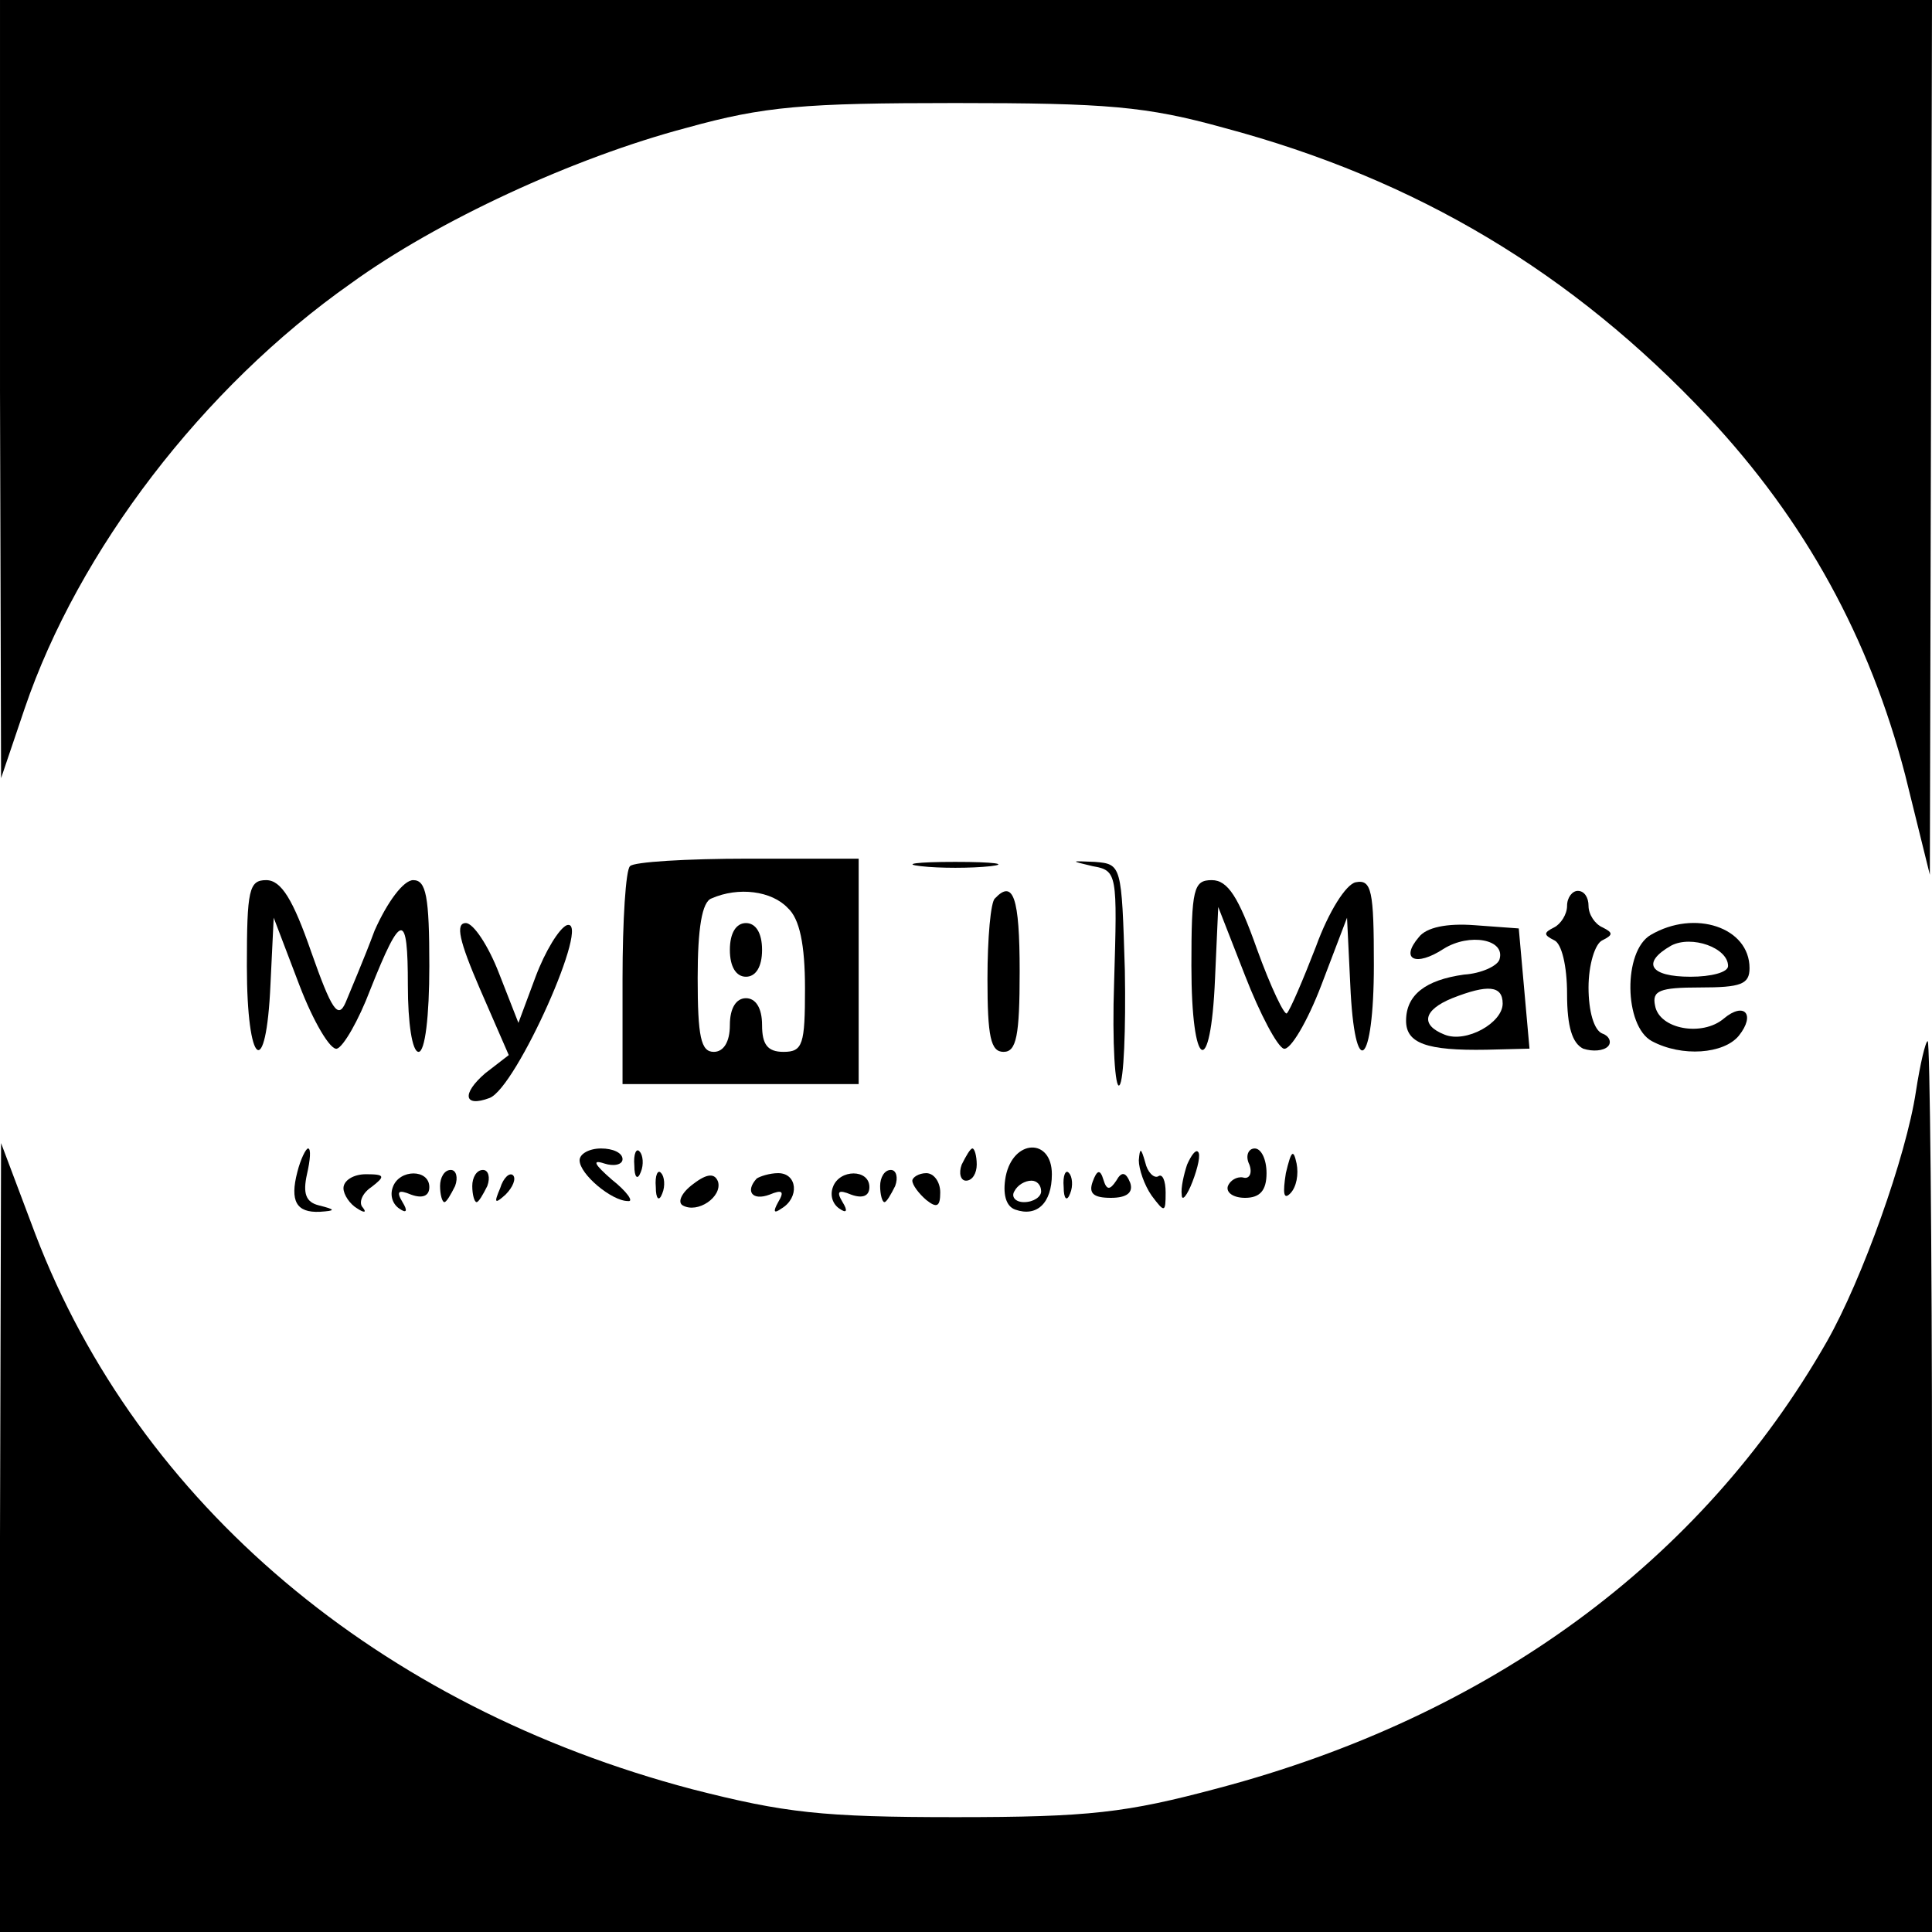 <?xml version="1.0" standalone="no"?>
<!DOCTYPE svg PUBLIC "-//W3C//DTD SVG 20010904//EN"
 "http://www.w3.org/TR/2001/REC-SVG-20010904/DTD/svg10.dtd">
<svg version="1.0" xmlns="http://www.w3.org/2000/svg"
 width="180pt" height="180pt" viewBox="0 0 180 180"
 preserveAspectRatio="xMidYMid meet">

<g transform="translate(0,180) scale(0.1,-0.1)"
fill="#000000" stroke="none">
<path d="M0 1438 l1 -363 22 65 c50 147 166 299 304 396 80 58 207 117 313
145 72 20 109 23 250 23 141 0 178 -3 250 -23 180 -48 325 -135 451 -269 91
-97 151 -207 184 -334 l23 -93 1 408 1 407 -900 0 -900 0 0 -362z"/>
<path d="M587 993 c-4 -3 -7 -51 -7 -105 l0 -98 110 0 110 0 0 105 0 105 -103
0 c-57 0 -107 -3 -110 -7z m147 -39 c11 -10 16 -34 16 -75 0 -52 -2 -59 -20
-59 -15 0 -20 7 -20 25 0 16 -6 25 -15 25 -9 0 -15 -9 -15 -25 0 -16 -6 -25
-15 -25 -12 0 -15 14 -15 69 0 46 4 71 13 74 25 11 56 7 71 -9z"/>
<path d="M680 915 c0 -16 6 -25 15 -25 9 0 15 9 15 25 0 16 -6 25 -15 25 -9 0
-15 -9 -15 -25z"/>
<path d="M858 993 c17 -2 47 -2 65 0 17 2 3 4 -33 4 -36 0 -50 -2 -32 -4z"/>
<path d="M1018 993 c23 -4 23 -7 20 -108 -2 -57 1 -101 5 -96 4 4 6 52 5 107
-3 98 -3 99 -28 101 -23 1 -23 1 -2 -4z"/>
<path d="M230 900 c0 -94 18 -108 22 -17 l3 62 24 -63 c13 -34 29 -61 35 -59
6 2 20 26 31 55 29 73 35 73 35 4 0 -35 4 -62 10 -62 6 0 10 33 10 80 0 65 -3
80 -15 80 -9 0 -24 -20 -36 -47 -10 -27 -23 -57 -27 -67 -7 -16 -13 -7 -32 47
-17 49 -28 67 -42 67 -16 0 -18 -9 -18 -80z"/>
<path d="M1110 900 c0 -97 18 -107 22 -12 l3 67 25 -64 c14 -36 30 -66 36 -68
6 -2 22 25 35 59 l24 63 3 -62 c4 -92 22 -77 22 18 0 69 -2 80 -17 77 -9 -2
-25 -27 -37 -60 -12 -31 -24 -59 -27 -62 -2 -3 -15 24 -28 60 -17 48 -27 64
-42 64 -17 0 -19 -8 -19 -80z"/>
<path d="M927 963 c-4 -3 -7 -37 -7 -75 0 -54 3 -68 15 -68 12 0 15 15 15 75
0 69 -6 86 -23 68z"/>
<path d="M1460 956 c0 -8 -6 -17 -12 -20 -10 -5 -10 -7 0 -12 7 -3 12 -24 12
-50 0 -31 5 -46 15 -51 9 -3 19 -2 23 2 4 4 1 10 -5 12 -8 3 -13 21 -13 43 0
21 6 41 13 44 10 5 10 7 0 12 -7 3 -13 12 -13 20 0 8 -4 14 -10 14 -5 0 -10
-6 -10 -14z"/>
<path d="M447 879 l27 -62 -22 -17 c-22 -19 -20 -32 4 -23 25 9 96 169 72 161
-7 -3 -20 -24 -29 -48 l-16 -43 -18 46 c-10 26 -24 47 -31 47 -10 0 -6 -17 13
-61z"/>
<path d="M1322 927 c-18 -21 -3 -28 23 -11 24 15 58 9 52 -10 -2 -6 -17 -13
-33 -14 -36 -5 -54 -19 -54 -43 0 -21 19 -28 75 -27 l40 1 -5 56 -5 56 -41 3
c-26 2 -45 -2 -52 -11z m78 -62 c0 -18 -34 -37 -54 -29 -23 9 -20 23 7 34 33
13 47 12 47 -5z"/>
<path d="M1538 929 c-26 -15 -25 -85 1 -99 28 -15 67 -12 81 5 16 20 5 32 -14
16 -20 -17 -60 -10 -64 12 -3 14 4 17 42 17 38 0 46 3 46 18 0 38 -51 55 -92
31z m72 -29 c0 -6 -16 -10 -35 -10 -38 0 -46 13 -18 29 19 10 53 -2 53 -19z"/>
<path d="M1785 783 c-9 -60 -50 -175 -83 -233 -117 -205 -314 -349 -567 -416
-86 -23 -120 -27 -245 -27 -124 0 -159 4 -245 26 -292 77 -516 266 -612 517
l-32 85 -1 -367 0 -368 900 0 900 0 0 415 c0 228 -2 415 -4 415 -2 0 -7 -21
-11 -47z"/>
<path d="M277 708 c-7 -27 -1 -38 21 -37 15 1 15 2 -1 6 -12 3 -15 11 -11 29
3 13 4 24 1 24 -2 0 -7 -10 -10 -22z"/>
<path d="M540 719 c0 -13 30 -38 45 -38 6 -1 -1 9 -15 20 -16 14 -19 19 -7 15
9 -3 17 -1 17 4 0 6 -9 10 -20 10 -11 0 -20 -5 -20 -11z"/>
<path d="M591 714 c0 -11 3 -14 6 -6 3 7 2 16 -1 19 -3 4 -6 -2 -5 -13z"/>
<path d="M896 715 c-3 -8 -1 -15 4 -15 6 0 10 7 10 15 0 8 -2 15 -4 15 -2 0
-6 -7 -10 -15z"/>
<path d="M937 704 c-3 -16 0 -28 9 -31 20 -7 34 6 34 33 0 34 -36 33 -43 -2z
m33 -14 c0 -5 -7 -10 -16 -10 -8 0 -12 5 -9 10 3 6 10 10 16 10 5 0 9 -4 9
-10z"/>
<path d="M1061 719 c0 -8 5 -23 12 -33 12 -16 13 -16 13 3 0 11 -3 18 -7 15
-4 -2 -10 4 -12 13 -4 14 -5 14 -6 2z"/>
<path d="M1106 715 c-3 -9 -6 -22 -5 -28 0 -7 5 -1 10 12 5 13 8 26 5 28 -2 2
-6 -3 -10 -12z"/>
<path d="M1164 715 c3 -8 0 -14 -6 -12 -6 1 -12 -3 -14 -8 -2 -6 5 -11 16 -11
14 0 20 7 20 23 0 13 -5 23 -11 23 -6 0 -9 -7 -5 -15z"/>
<path d="M1198 707 c-3 -19 -2 -25 4 -19 6 6 8 18 6 28 -3 14 -5 12 -10 -9z"/>
<path d="M320 693 c0 -6 6 -15 13 -19 6 -4 9 -4 5 1 -4 4 -1 13 8 19 13 10 13
12 -5 12 -12 0 -21 -6 -21 -13z"/>
<path d="M366 694 c-3 -8 0 -16 6 -20 7 -5 8 -2 3 6 -6 10 -4 12 8 7 11 -4 17
-1 17 7 0 17 -28 17 -34 0z"/>
<path d="M410 695 c0 -8 2 -15 4 -15 2 0 6 7 10 15 3 8 1 15 -4 15 -6 0 -10
-7 -10 -15z"/>
<path d="M440 695 c0 -8 2 -15 4 -15 2 0 6 7 10 15 3 8 1 15 -4 15 -6 0 -10
-7 -10 -15z"/>
<path d="M466 693 c-6 -14 -5 -15 5 -6 7 7 10 15 7 18 -3 3 -9 -2 -12 -12z"/>
<path d="M611 694 c0 -11 3 -14 6 -6 3 7 2 16 -1 19 -3 4 -6 -2 -5 -13z"/>
<path d="M646 697 c-11 -8 -15 -17 -10 -20 14 -8 37 8 33 22 -3 8 -10 8 -23
-2z"/>
<path d="M705 702 c-11 -12 -4 -21 12 -15 12 5 14 3 8 -7 -5 -9 -4 -11 3 -6
17 10 15 33 -3 33 -8 0 -17 -3 -20 -5z"/>
<path d="M776 694 c-3 -8 0 -16 6 -20 7 -5 8 -2 3 6 -6 10 -4 12 8 7 11 -4 17
-1 17 7 0 17 -28 17 -34 0z"/>
<path d="M820 695 c0 -8 2 -15 4 -15 2 0 6 7 10 15 3 8 1 15 -4 15 -6 0 -10
-7 -10 -15z"/>
<path d="M850 700 c0 -4 6 -12 13 -18 10 -8 13 -6 13 7 0 10 -6 18 -13 18 -7
0 -13 -4 -13 -7z"/>
<path d="M991 694 c0 -11 3 -14 6 -6 3 7 2 16 -1 19 -3 4 -6 -2 -5 -13z"/>
<path d="M1018 699 c-4 -11 1 -15 17 -15 15 0 21 5 18 14 -4 10 -8 11 -13 2
-6 -9 -9 -9 -12 1 -3 10 -6 9 -10 -2z"/>
</g>
</svg>
